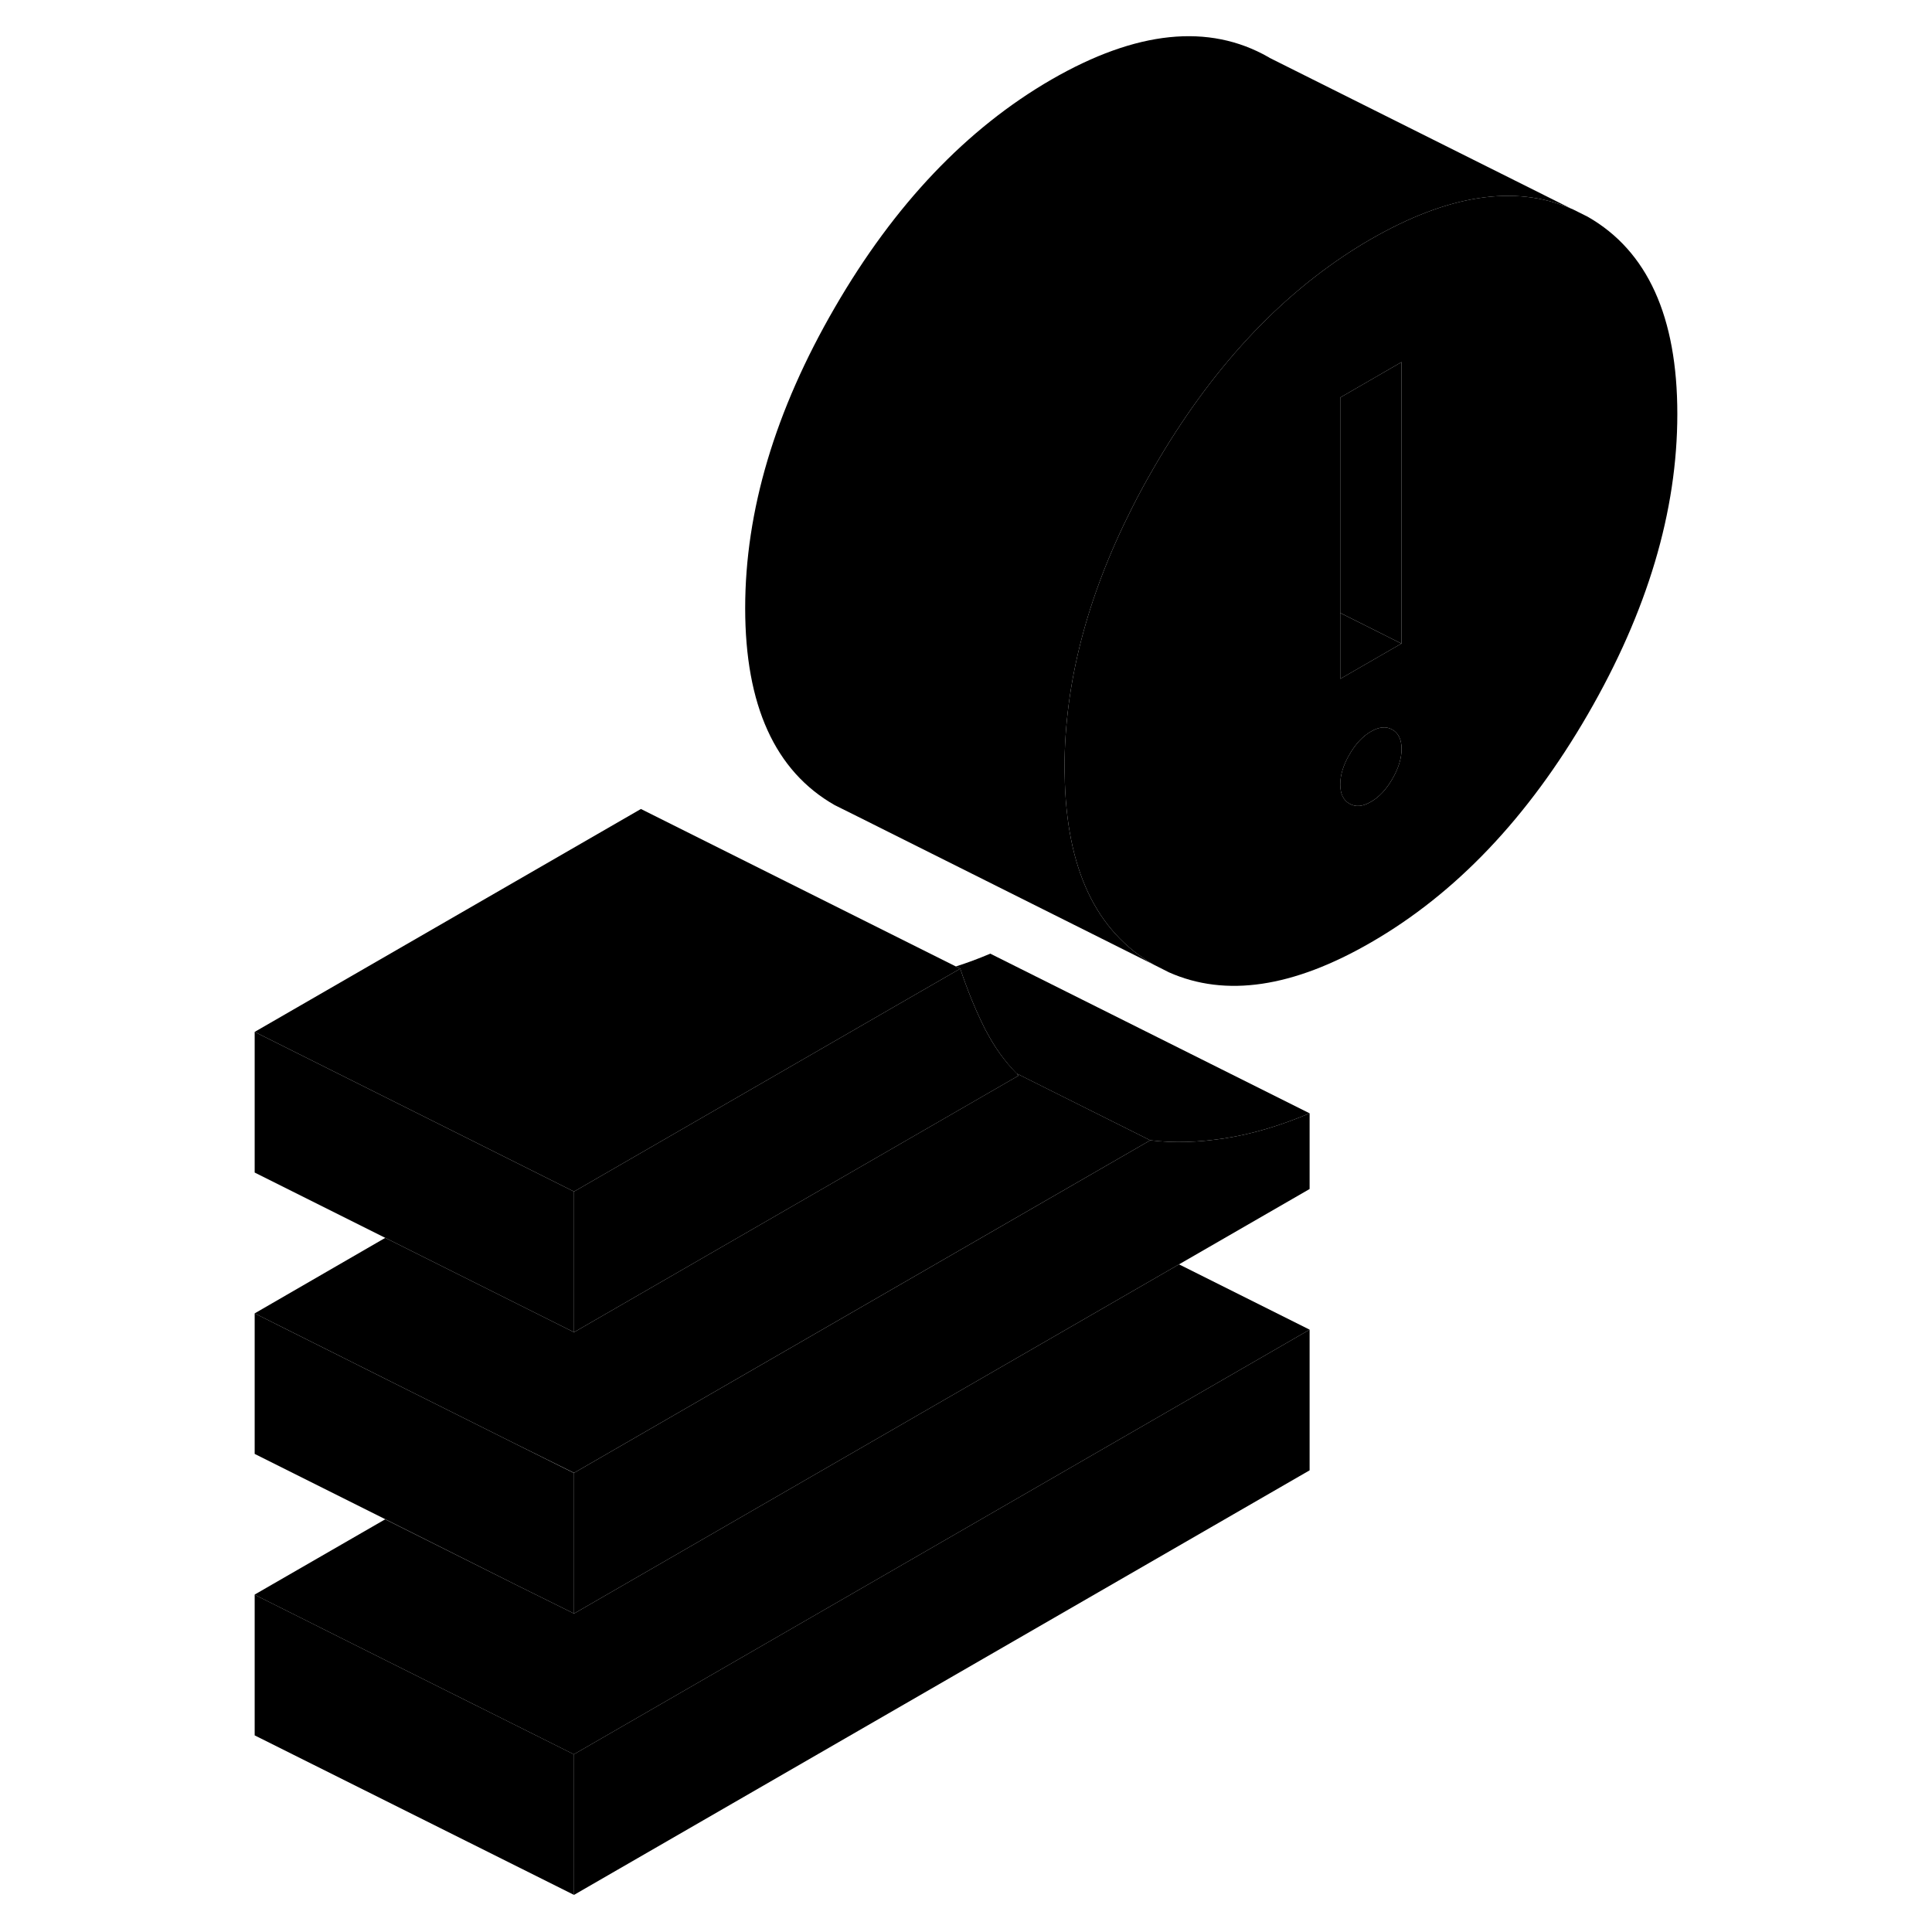 <svg width="48" height="48" viewBox="0 0 94 121" xmlns="http://www.w3.org/2000/svg" stroke-width="1px"
     stroke-linecap="round" stroke-linejoin="round">
    <path d="M85.94 13.576L85.02 13.116C85.02 13.116 84.94 13.076 84.9 13.066C81.37 11.546 77.19 12.196 72.36 14.976C72.08 15.136 71.81 15.296 71.54 15.466C66.58 18.546 62.33 23.136 58.78 29.266C58.28 30.126 57.81 30.986 57.38 31.846C54.57 37.406 53.17 42.816 53.17 48.086C53.17 48.236 53.17 48.386 53.18 48.536C53.27 54.386 55.13 58.346 58.78 60.426L58.92 60.496L59.71 60.896C63.27 62.476 67.48 61.846 72.36 59.026C77.67 55.966 82.2 51.206 85.94 44.746C89.68 38.286 91.55 32.016 91.55 25.926C91.55 19.836 89.68 15.716 85.94 13.576ZM73.7 48.786C73.32 49.446 72.87 49.926 72.36 50.216C71.85 50.516 71.4 50.556 71.02 50.336C70.63 50.116 70.44 49.716 70.44 49.126C70.44 48.536 70.63 47.916 71.02 47.246C71.4 46.586 71.85 46.106 72.36 45.816C72.87 45.516 73.32 45.476 73.7 45.696C74.09 45.916 74.28 46.326 74.28 46.906C74.28 47.486 74.09 48.116 73.7 48.786ZM74.28 40.306H74.27L70.44 42.516V24.896L74.28 22.676V40.306Z" class="pr-icon-iso-solid-stroke" stroke-linejoin="round"/>
    <path d="M74.279 46.906C74.279 47.496 74.09 48.116 73.7 48.786C73.32 49.446 72.87 49.926 72.359 50.216C71.85 50.516 71.4 50.556 71.019 50.336C70.629 50.116 70.439 49.716 70.439 49.126C70.439 48.536 70.629 47.916 71.019 47.246C71.4 46.586 71.85 46.106 72.359 45.816C72.87 45.516 73.32 45.476 73.7 45.696C74.09 45.916 74.279 46.326 74.279 46.906Z" class="pr-icon-iso-solid-stroke" stroke-linejoin="round"/>
    <path d="M74.269 40.307L70.439 42.517V38.387L74.269 40.307Z" class="pr-icon-iso-solid-stroke" stroke-linejoin="round"/>
    <path d="M74.279 22.676V40.306H74.269L70.439 38.386V24.896L74.279 22.676Z" class="pr-icon-iso-solid-stroke" stroke-linejoin="round"/>
    <path d="M68.52 69.727V74.467L60.34 79.186L22.45 101.057V92.247L48.52 77.197L52.16 75.097L58.54 71.416C60.01 71.597 61.58 71.546 63.24 71.287C64.91 71.026 66.67 70.507 68.52 69.727Z" class="pr-icon-iso-solid-stroke" stroke-linejoin="round"/>
    <path d="M22.45 92.257V101.057L18.8 99.247L10.63 95.147L2.45 91.057V82.257L10.62 86.347L18.8 90.437L22.45 92.257Z" class="pr-icon-iso-solid-stroke" stroke-linejoin="round"/>
    <path d="M68.52 83.276L22.45 109.867V109.877L10.62 103.967L2.45 99.877V99.867L10.62 95.156L18.8 99.247L22.45 101.057L60.34 79.186L68.52 83.276Z" class="pr-icon-iso-solid-stroke" stroke-linejoin="round"/>
    <path d="M68.52 69.727C66.67 70.507 64.91 71.026 63.24 71.287C61.58 71.546 60.01 71.597 58.54 71.416L50.18 67.237H50.17C49.42 66.467 48.8 65.597 48.28 64.607C48.24 64.537 48.2 64.477 48.17 64.406C47.6 63.267 47.09 62.017 46.64 60.666L46.37 60.526C47.07 60.306 47.79 60.037 48.52 59.727L68.52 69.727Z" class="pr-icon-iso-solid-stroke" stroke-linejoin="round"/>
    <path d="M22.45 74.626V83.436L18.81 81.617L10.63 77.526L2.45 73.436V64.626L10.63 68.716L18.81 72.806L22.45 74.626Z" class="pr-icon-iso-solid-stroke" stroke-linejoin="round"/>
    <path d="M58.54 71.416L52.16 75.096L48.52 77.196L22.45 92.246L18.8 90.436L10.62 86.346L2.45 82.256L10.63 77.526L18.81 81.616L22.45 83.436L50.29 67.366C50.24 67.316 50.21 67.286 50.18 67.236L58.54 71.416Z" class="pr-icon-iso-solid-stroke" stroke-linejoin="round"/>
    <path d="M46.64 60.666L42.18 63.237L22.45 74.627L18.81 72.806L10.63 68.717L2.45 64.627L26.64 50.666L46.36 60.526H46.37L46.64 60.666Z" class="pr-icon-iso-solid-stroke" stroke-linejoin="round"/>
    <path d="M50.29 67.367L22.45 83.436V74.627L42.18 63.237L46.64 60.666C47.09 62.017 47.6 63.267 48.17 64.406C48.2 64.477 48.24 64.537 48.28 64.607C48.8 65.597 49.42 66.467 50.17 67.227H50.18C50.21 67.287 50.24 67.317 50.29 67.367Z" class="pr-icon-iso-solid-stroke" stroke-linejoin="round"/>
    <path d="M18.8 99.247L10.62 95.156L10.63 95.147L18.8 99.247Z" class="pr-icon-iso-solid-stroke" stroke-linejoin="round"/>
    <path d="M84.9 13.066C81.37 11.546 77.19 12.197 72.36 14.976C72.08 15.136 71.81 15.296 71.54 15.466C66.58 18.547 62.33 23.136 58.78 29.266C58.28 30.126 57.81 30.986 57.38 31.846C54.57 37.407 53.17 42.816 53.17 48.087C53.17 48.236 53.17 48.386 53.18 48.536C53.27 54.386 55.13 58.346 58.78 60.426L39.95 51.007L38.78 50.426C35.04 48.297 33.17 44.176 33.17 38.087C33.17 31.997 35.04 25.716 38.78 19.266C42.52 12.806 47.05 8.047 52.36 4.977C57.67 1.917 62.2 1.446 65.94 3.576C65.97 3.596 66 3.607 66.02 3.627L84.9 13.066Z" class="pr-icon-iso-solid-stroke" stroke-linejoin="round"/>
    <path d="M85.94 13.586L84.9 13.066" class="pr-icon-iso-solid-stroke" stroke-linejoin="round"/>
    <path d="M66.02 3.626L65.94 3.586" class="pr-icon-iso-solid-stroke" stroke-linejoin="round"/>
    <path d="M68.52 83.276V92.086L22.45 118.676V109.866L68.52 83.276Z" class="pr-icon-iso-solid-stroke" stroke-linejoin="round"/>
    <path d="M22.45 109.876V118.676L2.45 108.686V99.876L10.62 103.966L22.45 109.876Z" class="pr-icon-iso-solid-stroke" stroke-linejoin="round"/>
</svg>